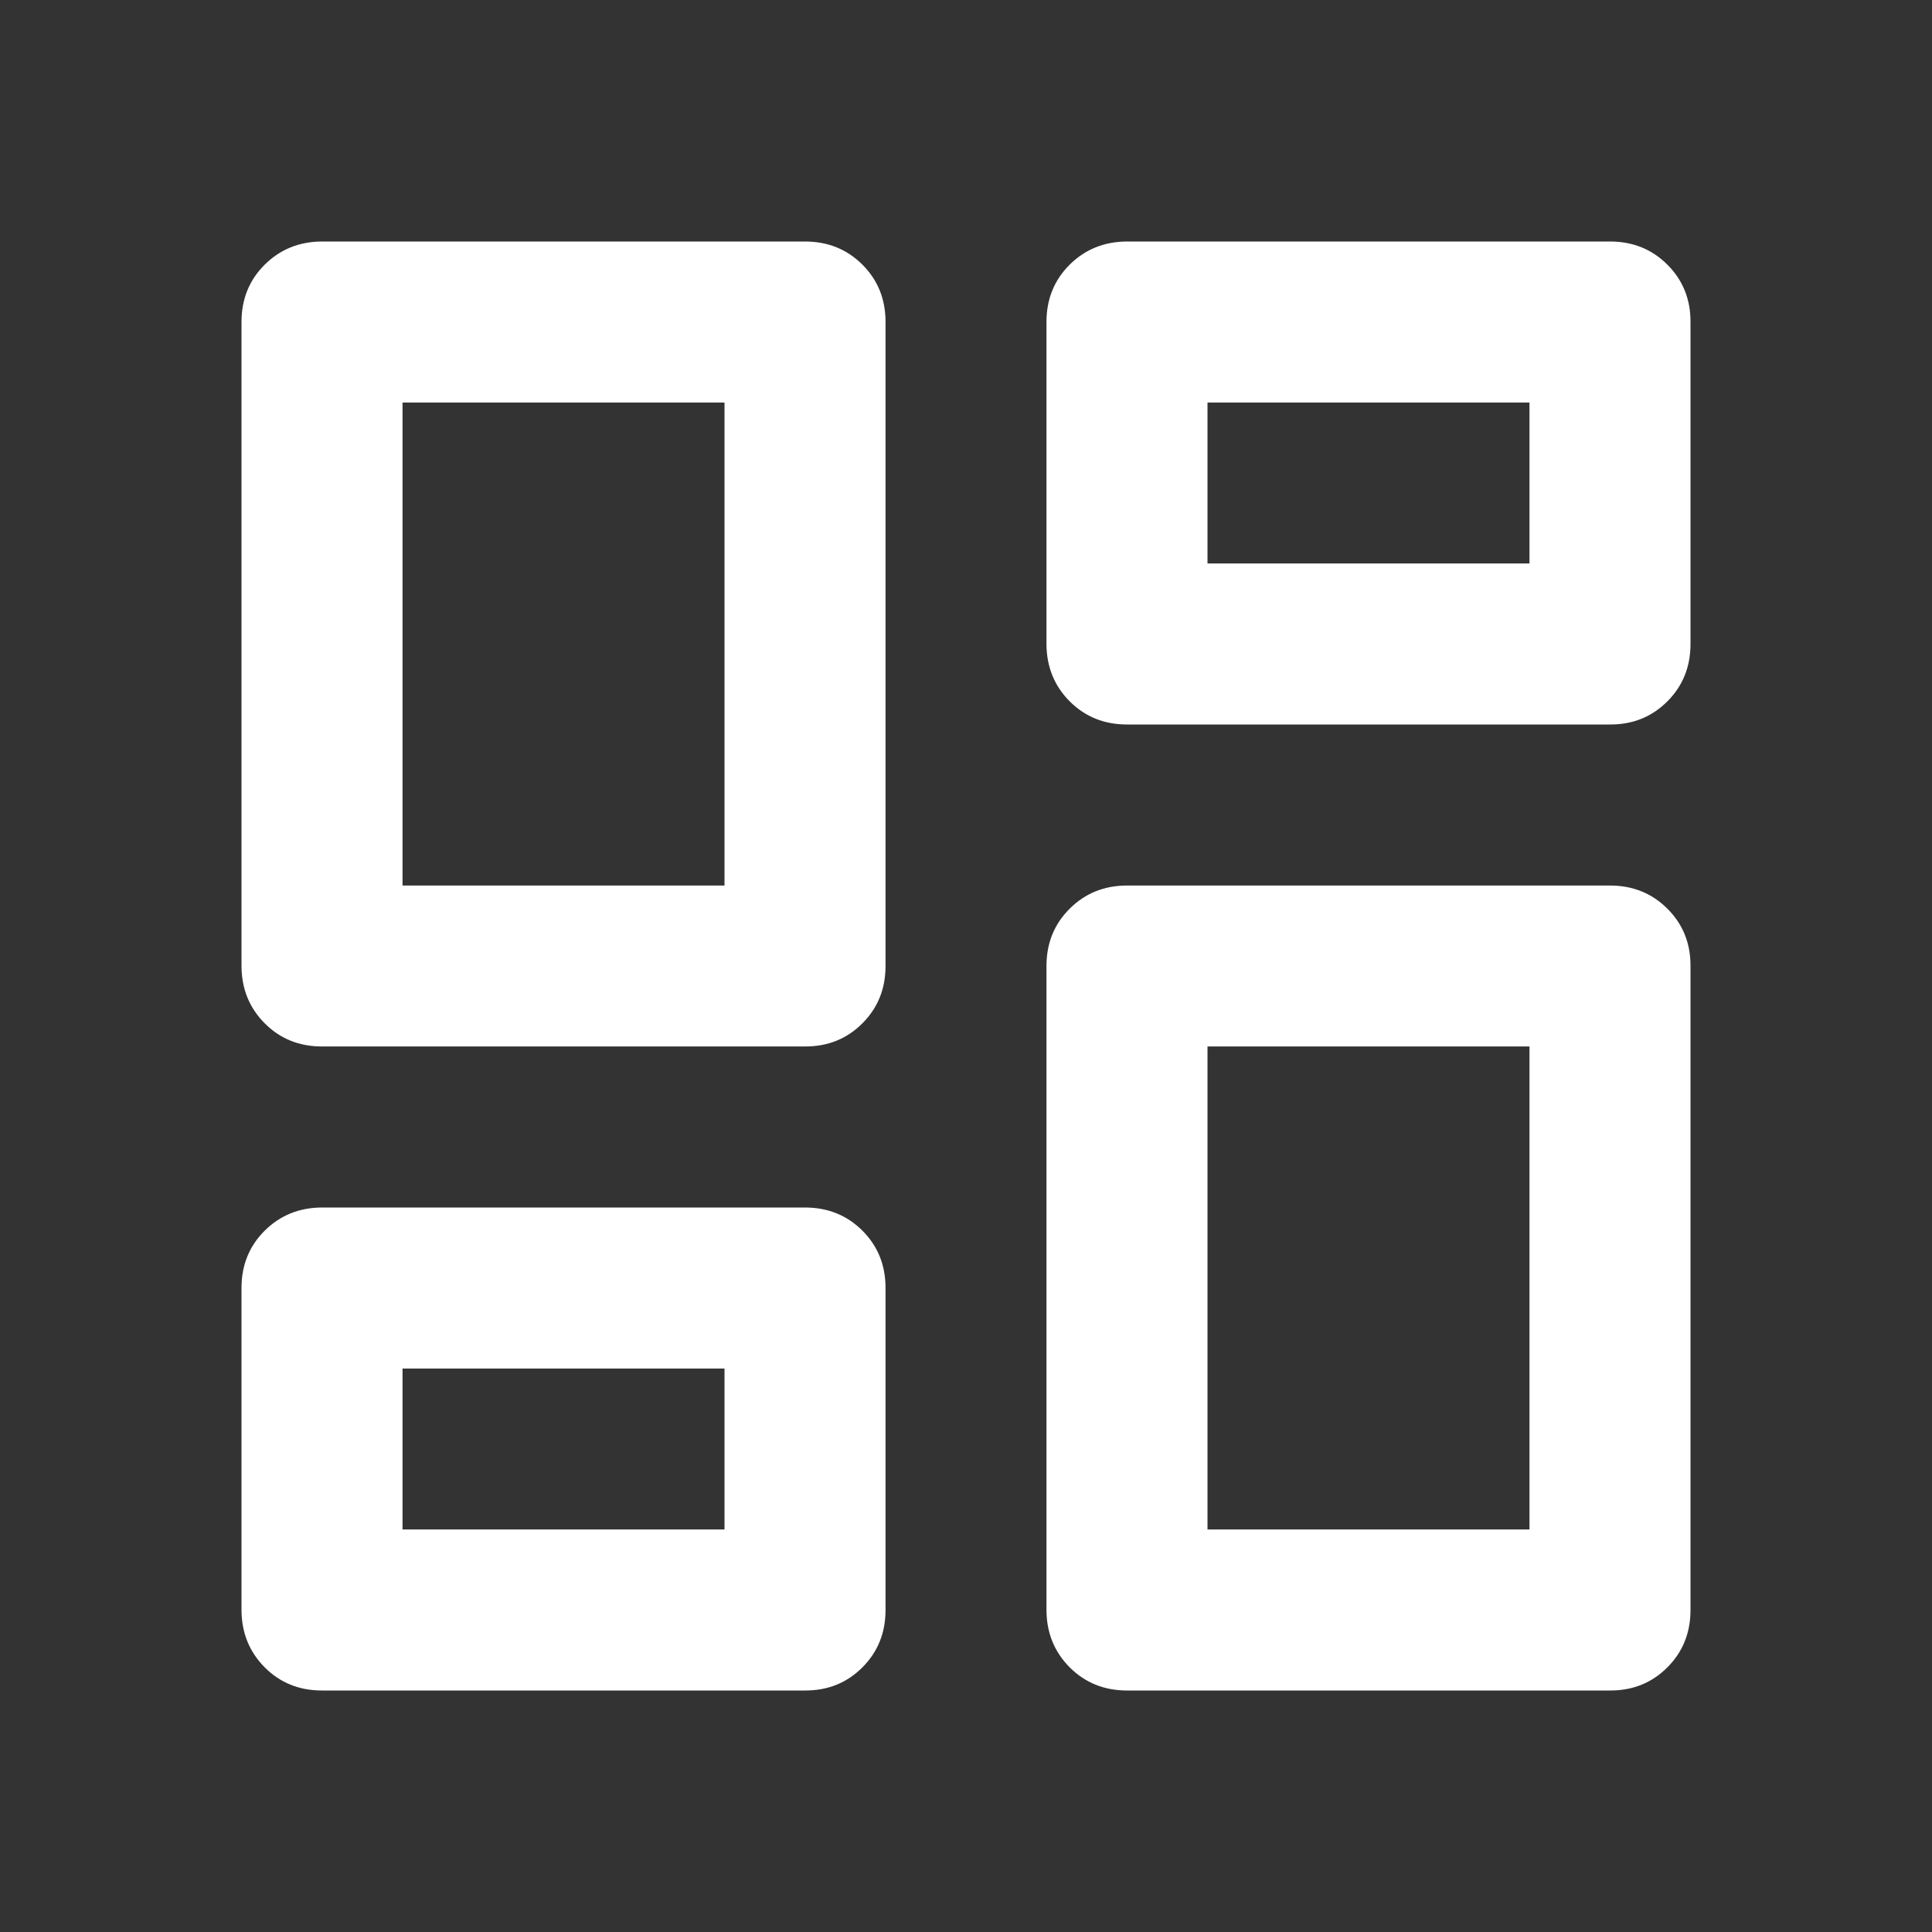 <svg width="20" height="20" viewBox="0 0 20 20" fill="none" xmlns="http://www.w3.org/2000/svg">
<rect x="0" y="0" width="20" height="20" fill="#333333" stroke="none"/>
<path d="M10.833 6.667V3.333C10.833 3.097 10.913 2.899 11.073 2.74C11.233 2.581 11.431 2.501 11.667 2.5H16.667C16.903 2.5 17.101 2.58 17.261 2.74C17.421 2.9 17.501 3.098 17.5 3.333V6.667C17.5 6.903 17.42 7.101 17.26 7.261C17.1 7.421 16.902 7.501 16.667 7.5H11.667C11.431 7.5 11.233 7.42 11.073 7.26C10.914 7.1 10.834 6.902 10.833 6.667ZM2.5 10V3.333C2.5 3.097 2.58 2.899 2.74 2.74C2.9 2.581 3.098 2.501 3.333 2.5H8.333C8.569 2.5 8.768 2.58 8.928 2.74C9.088 2.9 9.167 3.098 9.167 3.333V10C9.167 10.236 9.087 10.434 8.927 10.594C8.767 10.754 8.569 10.834 8.333 10.833H3.333C3.097 10.833 2.899 10.753 2.74 10.593C2.581 10.433 2.501 10.236 2.5 10ZM10.833 16.667V10C10.833 9.764 10.913 9.566 11.073 9.407C11.233 9.247 11.431 9.167 11.667 9.167H16.667C16.903 9.167 17.101 9.247 17.261 9.407C17.421 9.567 17.501 9.764 17.5 10V16.667C17.5 16.903 17.42 17.101 17.26 17.261C17.1 17.421 16.902 17.501 16.667 17.5H11.667C11.431 17.5 11.233 17.42 11.073 17.26C10.914 17.1 10.834 16.902 10.833 16.667ZM2.5 16.667V13.333C2.5 13.097 2.58 12.899 2.74 12.74C2.9 12.581 3.098 12.501 3.333 12.5H8.333C8.569 12.5 8.768 12.58 8.928 12.74C9.088 12.9 9.167 13.098 9.167 13.333V16.667C9.167 16.903 9.087 17.101 8.927 17.261C8.767 17.421 8.569 17.501 8.333 17.5H3.333C3.097 17.5 2.899 17.42 2.74 17.26C2.581 17.1 2.501 16.902 2.5 16.667ZM4.167 9.167H7.5V4.167H4.167V9.167ZM12.5 15.833H15.833V10.833H12.5V15.833ZM12.5 5.833H15.833V4.167H12.5V5.833ZM4.167 15.833H7.5V14.167H4.167V15.833Z" fill="white"/>
</svg>
